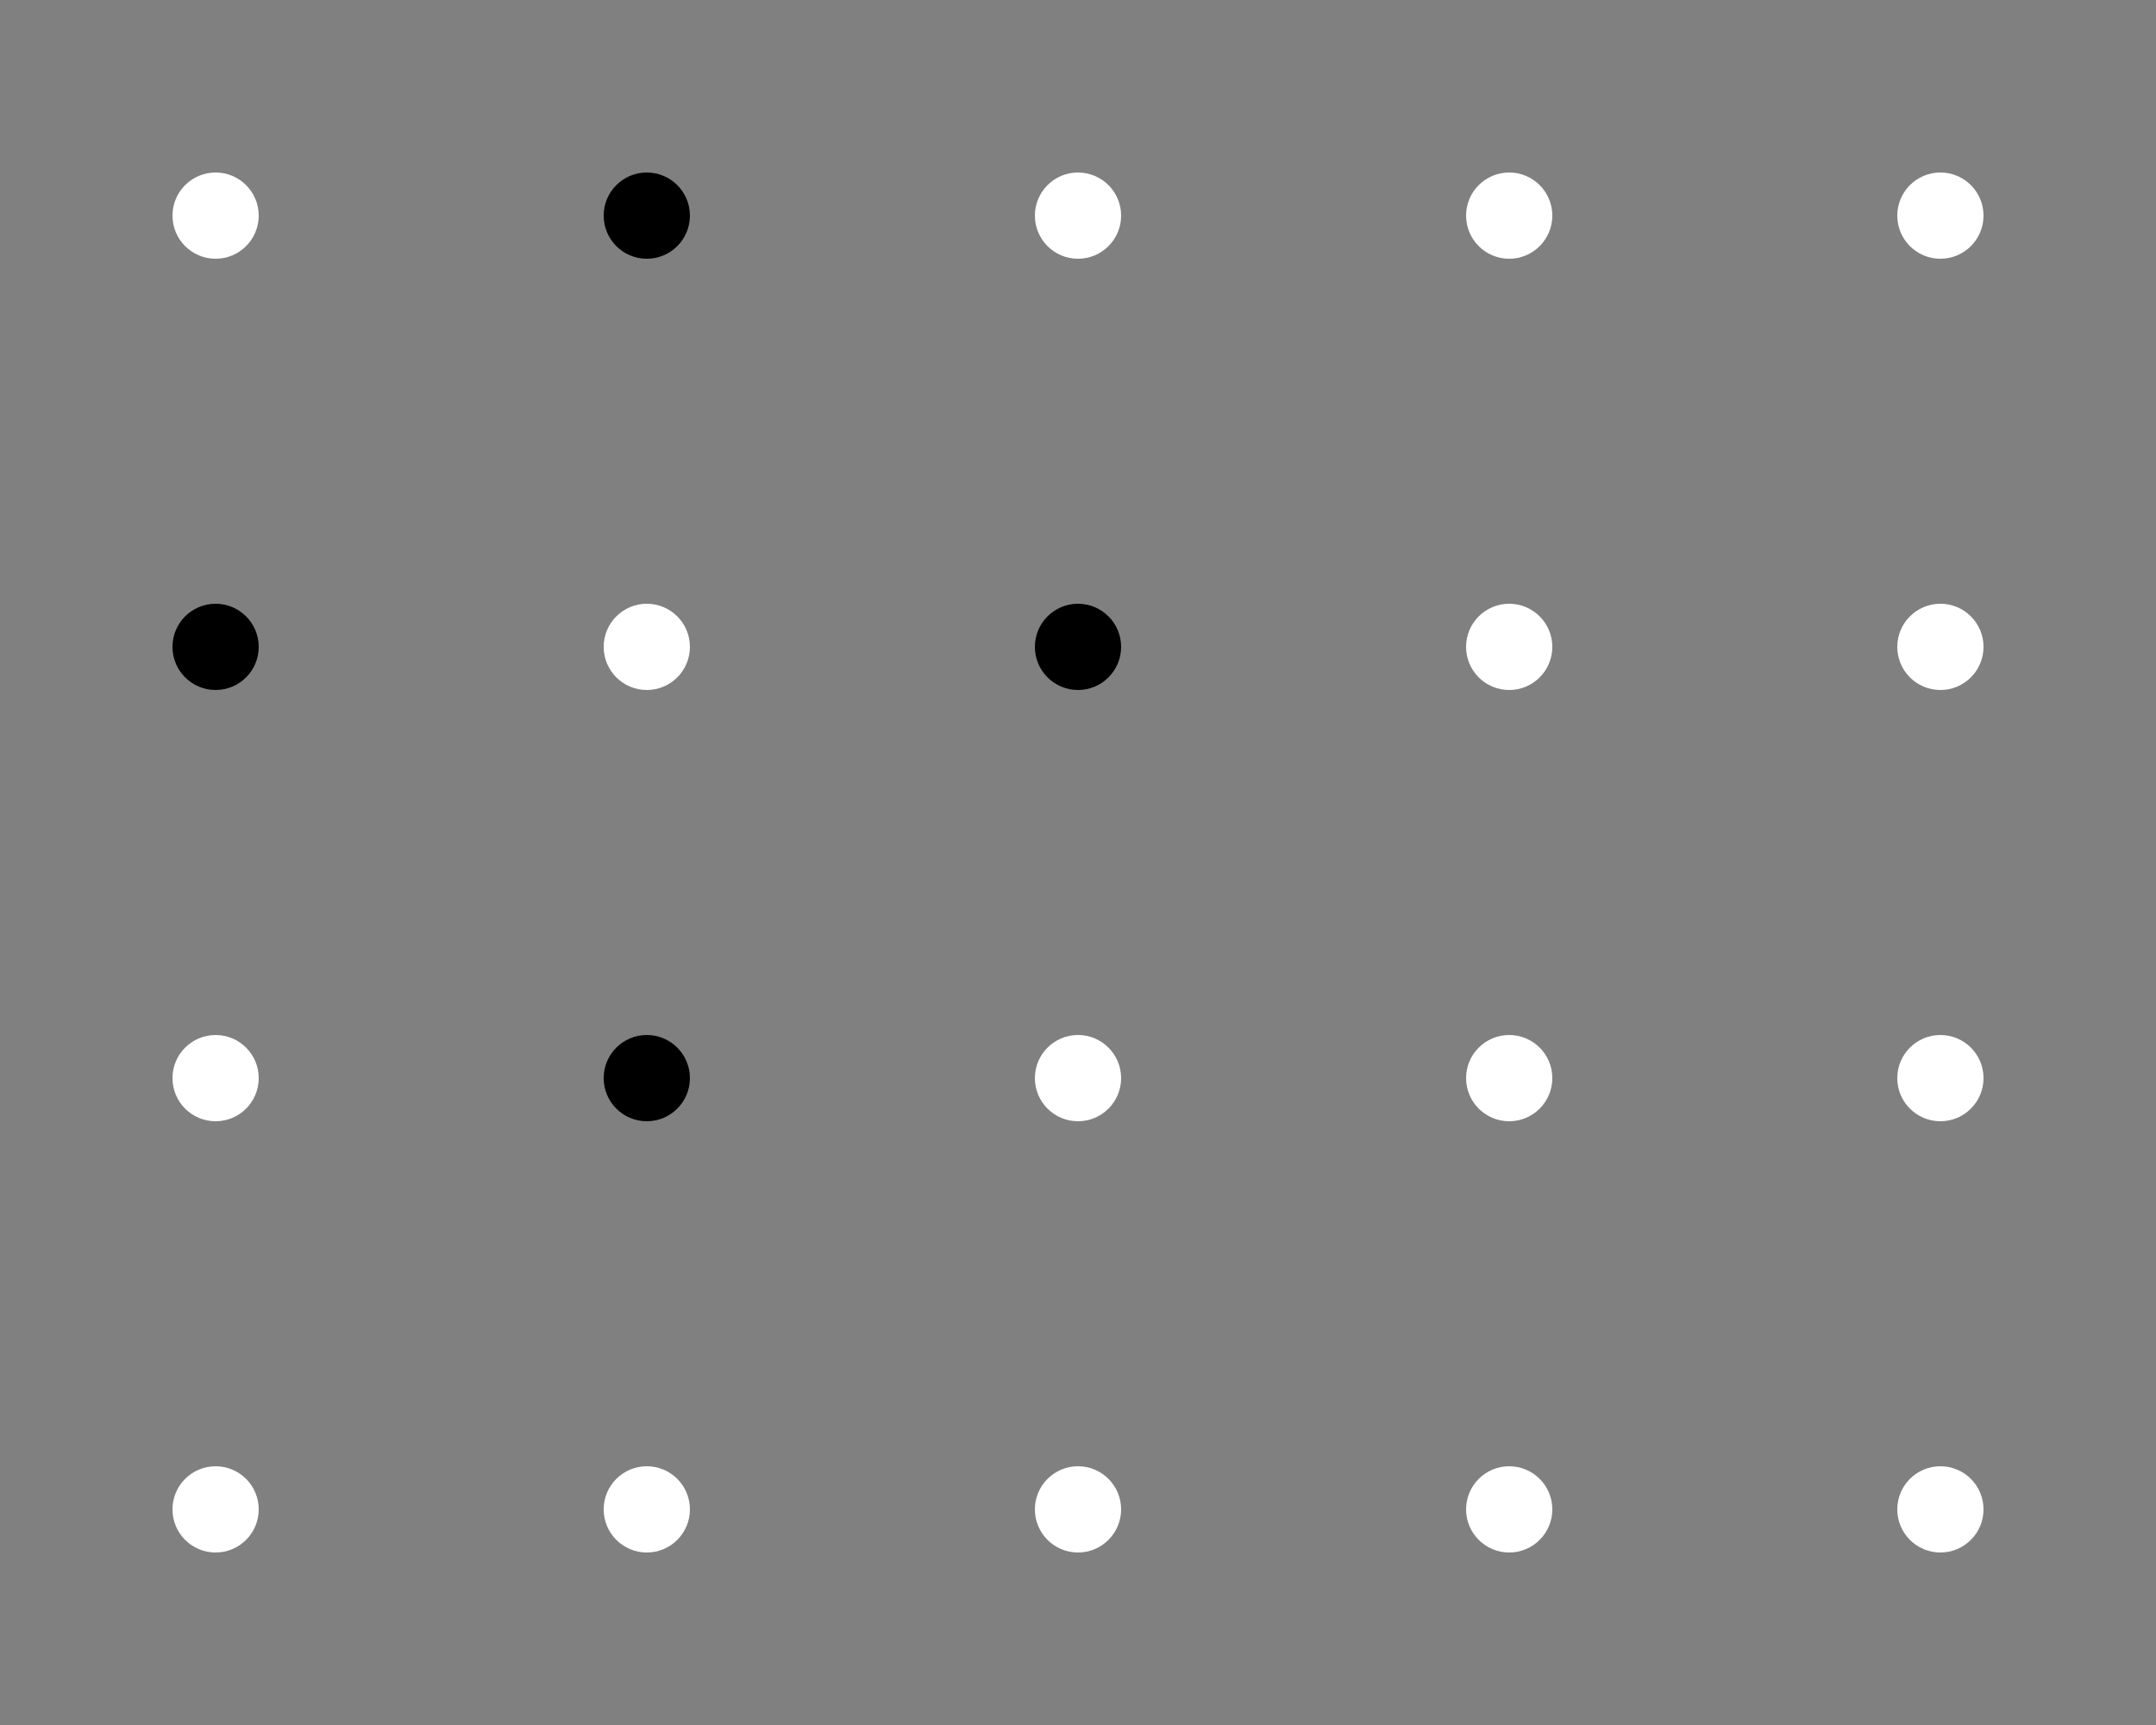 <?xml version="1.0" encoding="utf-8" ?>
<svg baseProfile="full" height="100%" version="1.1" viewBox="-0.5 -0.5 5.0 4.0" width="100%" xmlns="http://www.w3.org/2000/svg" xmlns:ev="http://www.w3.org/2001/xml-events" xmlns:xlink="http://www.w3.org/1999/xlink"><rect x="-0.5" y="-0.5" width="5.0" height="4.0" fill="#808080" stroke="none"/><defs /><circle cx="0" cy="0" fill="rgb(255,255,255)" r="0.1" /><circle cx="1" cy="0" fill="rgb(0,0,0)" r="0.1" /><circle cx="2" cy="0" fill="rgb(255,255,255)" r="0.1" /><circle cx="3" cy="0" fill="rgb(255,255,255)" r="0.1" /><circle cx="4" cy="0" fill="rgb(255,255,255)" r="0.1" /><circle cx="0" cy="1" fill="rgb(0,0,0)" r="0.1" /><circle cx="1" cy="1" fill="rgb(255,255,255)" r="0.1" /><circle cx="2" cy="1" fill="rgb(0,0,0)" r="0.1" /><circle cx="3" cy="1" fill="rgb(255,255,255)" r="0.1" /><circle cx="4" cy="1" fill="rgb(255,255,255)" r="0.1" /><circle cx="0" cy="2" fill="rgb(255,255,255)" r="0.1" /><circle cx="1" cy="2" fill="rgb(0,0,0)" r="0.1" /><circle cx="2" cy="2" fill="rgb(255,255,255)" r="0.1" /><circle cx="3" cy="2" fill="rgb(255,255,255)" r="0.1" /><circle cx="4" cy="2" fill="rgb(255,255,255)" r="0.1" /><circle cx="0" cy="3" fill="rgb(255,255,255)" r="0.1" /><circle cx="1" cy="3" fill="rgb(255,255,255)" r="0.1" /><circle cx="2" cy="3" fill="rgb(255,255,255)" r="0.1" /><circle cx="3" cy="3" fill="rgb(255,255,255)" r="0.1" /><circle cx="4" cy="3" fill="rgb(255,255,255)" r="0.1" /></svg>